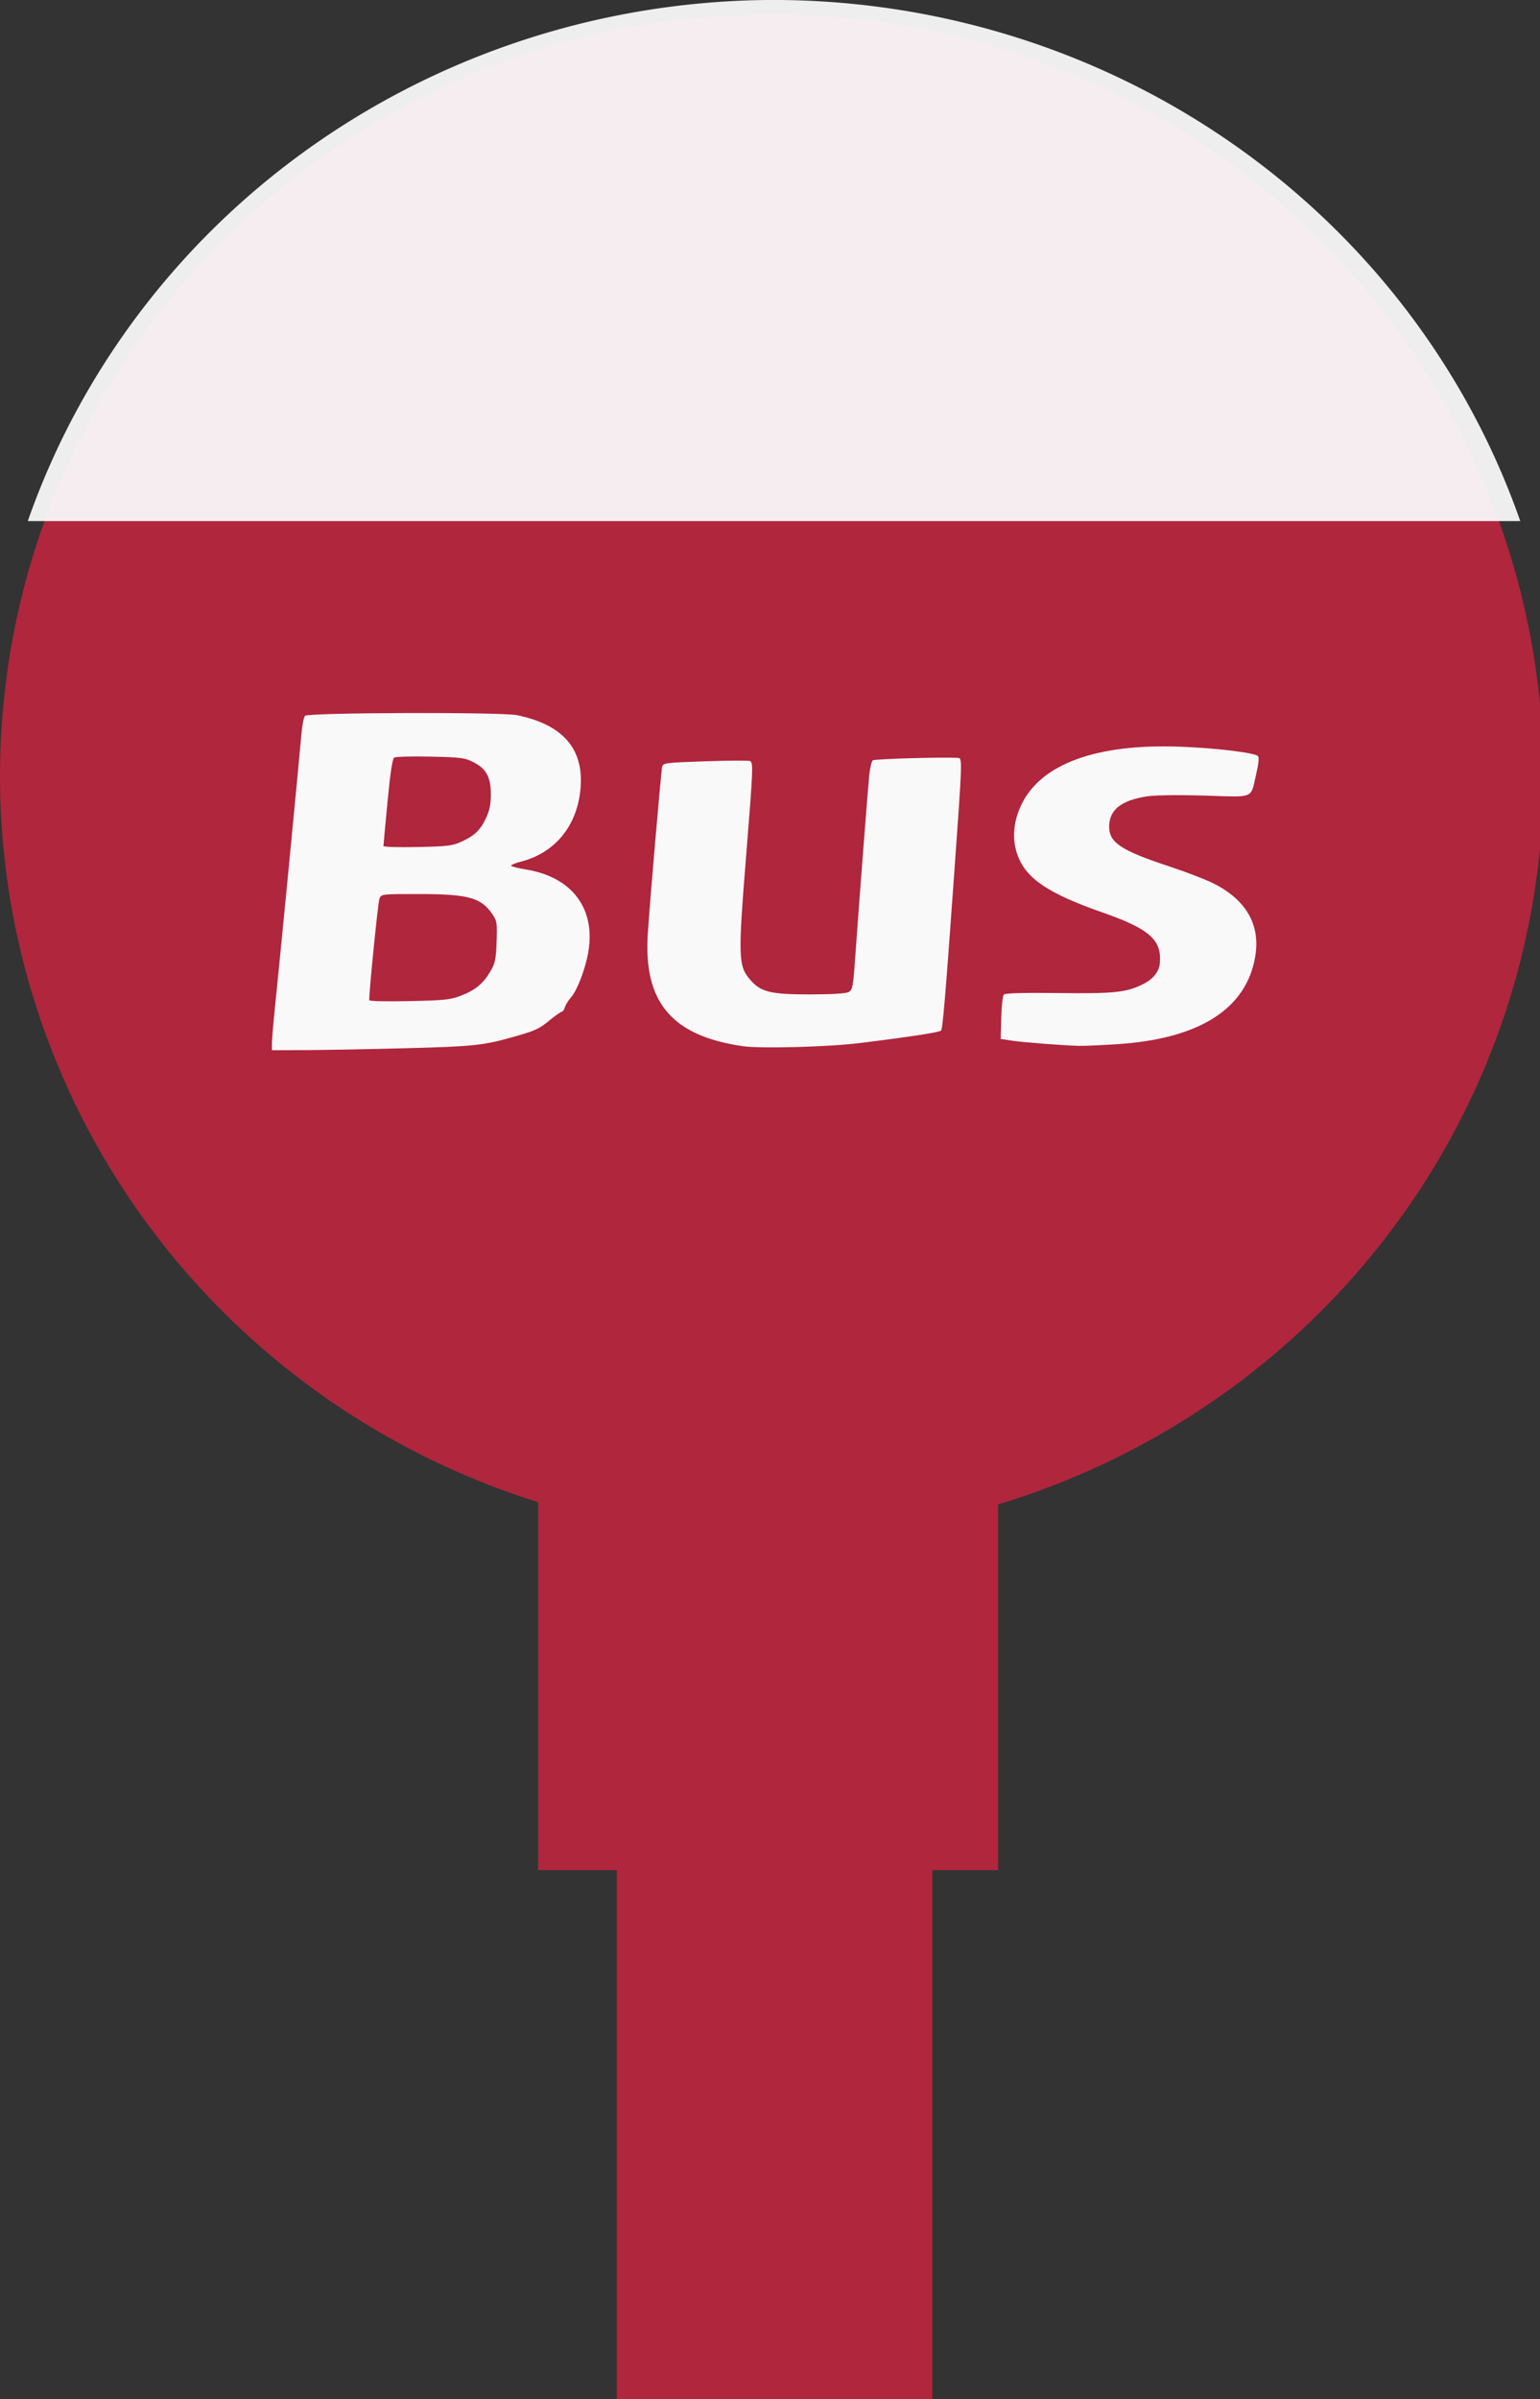 <?xml version="1.0" encoding="UTF-8" standalone="no"?>
<!-- Created with Inkscape (http://www.inkscape.org/) -->

<svg
   xmlns:dc="http://purl.org/dc/elements/1.1/"
   xmlns:cc="http://creativecommons.org/ns#"
   xmlns:rdf="http://www.w3.org/1999/02/22-rdf-syntax-ns#"
   xmlns:svg="http://www.w3.org/2000/svg"
   xmlns="http://www.w3.org/2000/svg"
   xmlns:sodipodi="http://sodipodi.sourceforge.net/DTD/sodipodi-0.dtd"
   xmlns:inkscape="http://www.inkscape.org/namespaces/inkscape"
   version="1.1"
   id="svg2"
   width="90.403"
   height="140.746"
   viewBox="0 0 90.403 140.746"
   sodipodi:docname="busstop_icon_project.svg"
   inkscape:version="0.92.3 (2405546, 2018-03-11)">
  <rect x="0" y="0" width="90.403" height="140.746" fill="#333333" stroke="none"/>
  <defs
     id="defs6" />
  <sodipodi:namedview
     pagecolor="#ffffff"
     bordercolor="#666666"
     borderopacity="1"
     objecttolerance="10"
     gridtolerance="10"
     guidetolerance="10"
     inkscape:pageopacity="0"
     inkscape:pageshadow="2"
     inkscape:window-width="1920"
     inkscape:window-height="1017"
     id="namedview4"
     showgrid="false"
     inkscape:zoom="0.48053848"
     inkscape:cx="374.36566"
     inkscape:cy="-475.20377"
     inkscape:window-x="-8"
     inkscape:window-y="-8"
     inkscape:window-maximized="1"
     inkscape:current-layer="svg2"
     fit-margin-top="0"
     fit-margin-left="0"
     fit-margin-right="0"
     fit-margin-bottom="0" />
  <g
     id="g1157"
     transform="matrix(0.119,0,0,0.119,0,0.833)">
    <ellipse
       style="opacity:1;fill:#af263d;fill-opacity:1;stroke:none;stroke-width:4.008;stroke-linecap:butt;stroke-linejoin:round;stroke-miterlimit:4;stroke-dasharray:none;stroke-opacity:1;paint-order:markers fill stroke"
       id="ellipse849"
       cx="380.701"
       cy="375.599"
       rx="380.701"
       ry="375.599" />
    <g
       transform="translate(22.124,-2040.156)"
       id="g1145">
      <path
         inkscape:connector-curvature="0"
         style="fill:#f9f9f9;fill-opacity:1"
         d="m 178.527,2549.912 c 33.024,-0.875 37.809,-1.381 52.5,-5.552 11.073,-3.144 12.598,-3.837 17.842,-8.105 2.938,-2.391 5.72,-4.348 6.183,-4.348 0.463,0 1.147,-1.012 1.521,-2.25 0.374,-1.238 1.698,-3.375 2.943,-4.75 3.042,-3.361 7.103,-13.959 8.559,-22.335 3.738,-21.505 -8.028,-37.096 -30.761,-40.764 -4.007,-0.646 -7.285,-1.51 -7.285,-1.919 0,-0.409 2.08,-1.268 4.623,-1.908 16.136,-4.063 26.875,-16.311 29.285,-33.399 2.974,-21.087 -7.297,-33.959 -31.002,-38.852 -7.681,-1.585 -102.61,-1.311 -104.555,0.302 -0.632,0.524 -1.454,4.649 -1.826,9.165 -0.894,10.849 -11.102,116.256 -13.022,134.466 -0.827,7.84 -1.503,15.828 -1.503,17.75 v 3.495 l 16.75,-0.061 c 9.213,-0.033 31.6,-0.454 49.75,-0.935 z"
         id="path1050" />
      <path
         inkscape:connector-curvature="0"
         style="fill:#af263d;fill-opacity:1"
         d="m 160.019,2526.262 c -0.042,-4.79 4.348,-48.404 5.044,-50.104 0.907,-2.216 1.195,-2.25 18.893,-2.25 24.978,0 31.226,1.698 36.887,10.024 2.171,3.193 2.335,4.292 2.007,13.49 -0.31,8.719 -0.707,10.613 -3.07,14.645 -3.506,5.982 -7.348,9.149 -14.488,11.941 -5.112,1.999 -8.006,2.304 -25.516,2.682 -10.863,0.235 -19.753,0.043 -19.758,-0.427 z"
         id="path1048" />
      <path
         inkscape:connector-curvature="0"
         style="fill:#af263d;fill-opacity:1"
         d="m 167.037,2450.242 c 0.006,-0.459 0.905,-10.257 1.998,-21.774 1.296,-13.649 2.424,-21.241 3.24,-21.805 0.689,-0.476 8.743,-0.7 17.899,-0.499 15.287,0.337 17.033,0.566 21.382,2.805 6.278,3.232 8.474,7.366 8.462,15.923 -0.007,4.75 -0.649,7.871 -2.368,11.516 -2.857,6.058 -5.58,8.682 -12.135,11.694 -4.441,2.041 -6.822,2.329 -21.738,2.633 -9.213,0.188 -16.745,-0.034 -16.74,-0.493 z"
         id="path1046" />
      <path
         inkscape:connector-curvature="0"
         style="fill:#f9f9f9;fill-opacity:1"
         d="m 401.527,2547.424 c 23.977,-2.932 39.713,-5.329 40.548,-6.176 0.851,-0.863 2.095,-15.64 6.511,-77.34 4.083,-57.039 4.081,-56.98 1.841,-57.111 -8.089,-0.471 -41.13,0.489 -42.022,1.222 -0.617,0.507 -1.411,3.952 -1.764,7.655 -0.818,8.587 -5.101,64.243 -6.738,87.549 -1.141,16.25 -1.432,17.917 -3.313,18.98 -1.342,0.758 -8.006,1.172 -19.063,1.185 -19.413,0.023 -24.226,-1.126 -29.399,-7.018 -6.114,-6.963 -6.243,-10.787 -2.101,-62.297 3.32,-41.288 3.468,-44.759 1.953,-45.695 -0.576,-0.356 -10.483,-0.321 -22.015,0.078 -20.23,0.7 -20.986,0.8 -21.458,2.838 -0.529,2.285 -5.99,65.751 -7.064,82.113 -2.225,33.869 11.886,50.52 47.057,55.528 8.647,1.231 41.783,0.353 57.028,-1.512 z"
         id="path1044" />
      <path
         inkscape:connector-curvature="0"
         style="fill:#f9f9f9;fill-opacity:1"
         d="m 529.027,2547.923 c 40.523,-2.638 63.71,-17.36 68.06,-43.214 2.637,-15.673 -4.436,-27.968 -20.785,-36.134 -3.726,-1.861 -13.3,-5.536 -21.275,-8.166 -24.154,-7.966 -30,-11.811 -30,-19.731 0,-8.269 5.948,-13.014 18.71,-14.926 4.115,-0.617 15.333,-0.763 28.474,-0.372 25.006,0.744 22.451,1.825 25.379,-10.735 1.184,-5.081 1.47,-8.103 0.828,-8.746 -1.693,-1.693 -21.187,-4.024 -38.89,-4.649 -40.682,-1.437 -67.872,8.449 -77.602,28.215 -4.279,8.692 -4.968,17.635 -1.97,25.574 4.282,11.338 15.17,18.638 41.572,27.872 23.379,8.177 29.473,13.52 28.512,24.997 -0.363,4.337 -3.328,8.008 -8.504,10.531 -8.241,4.017 -14.123,4.621 -41.708,4.284 -16.843,-0.206 -26.058,0.043 -26.738,0.724 -0.571,0.571 -1.156,5.732 -1.3,11.469 l -0.262,10.431 5.5,0.832 c 5.587,0.845 24.803,2.338 33,2.565 2.475,0.068 11.025,-0.301 19,-0.82 z"
         id="path1042" />
    </g>
    <path
       inkscape:connector-curvature="0"
       id="path841"
       d="M 381.872,-7.018 A 389.362,379.108 0 0 0 13.71,249.897 H 749.952 A 389.362,379.108 0 0 0 381.872,-7.018 Z M 314.698,745.139 a 389.362,379.108 0 0 0 67.174,6.058 389.362,379.108 0 0 0 68.66,-6.058 z"
       style="opacity:1;fill:#f9f9f9;fill-opacity:0.941;stroke:none;stroke-width:4.072;stroke-linecap:butt;stroke-linejoin:round;stroke-miterlimit:4;stroke-dasharray:none;stroke-opacity:1;paint-order:markers fill stroke" />
    <rect
       y="878.428"
       x="304.275"
       height="299.961"
       width="155.676"
       id="rect843"
       style="opacity:1;fill:#af263d;fill-opacity:1;stroke:none;stroke-width:3.78;stroke-linecap:butt;stroke-linejoin:round;stroke-miterlimit:4;stroke-dasharray:none;stroke-opacity:1;paint-order:markers fill stroke" />
    <rect
       y="643.582"
       x="265.431"
       height="271.381"
       width="226.93"
       id="rect845"
       style="opacity:1;fill:#af263d;fill-opacity:1;stroke:none;stroke-width:3.78;stroke-linecap:butt;stroke-linejoin:round;stroke-miterlimit:4;stroke-dasharray:none;stroke-opacity:1;paint-order:markers fill stroke" />
  </g>
</svg>
